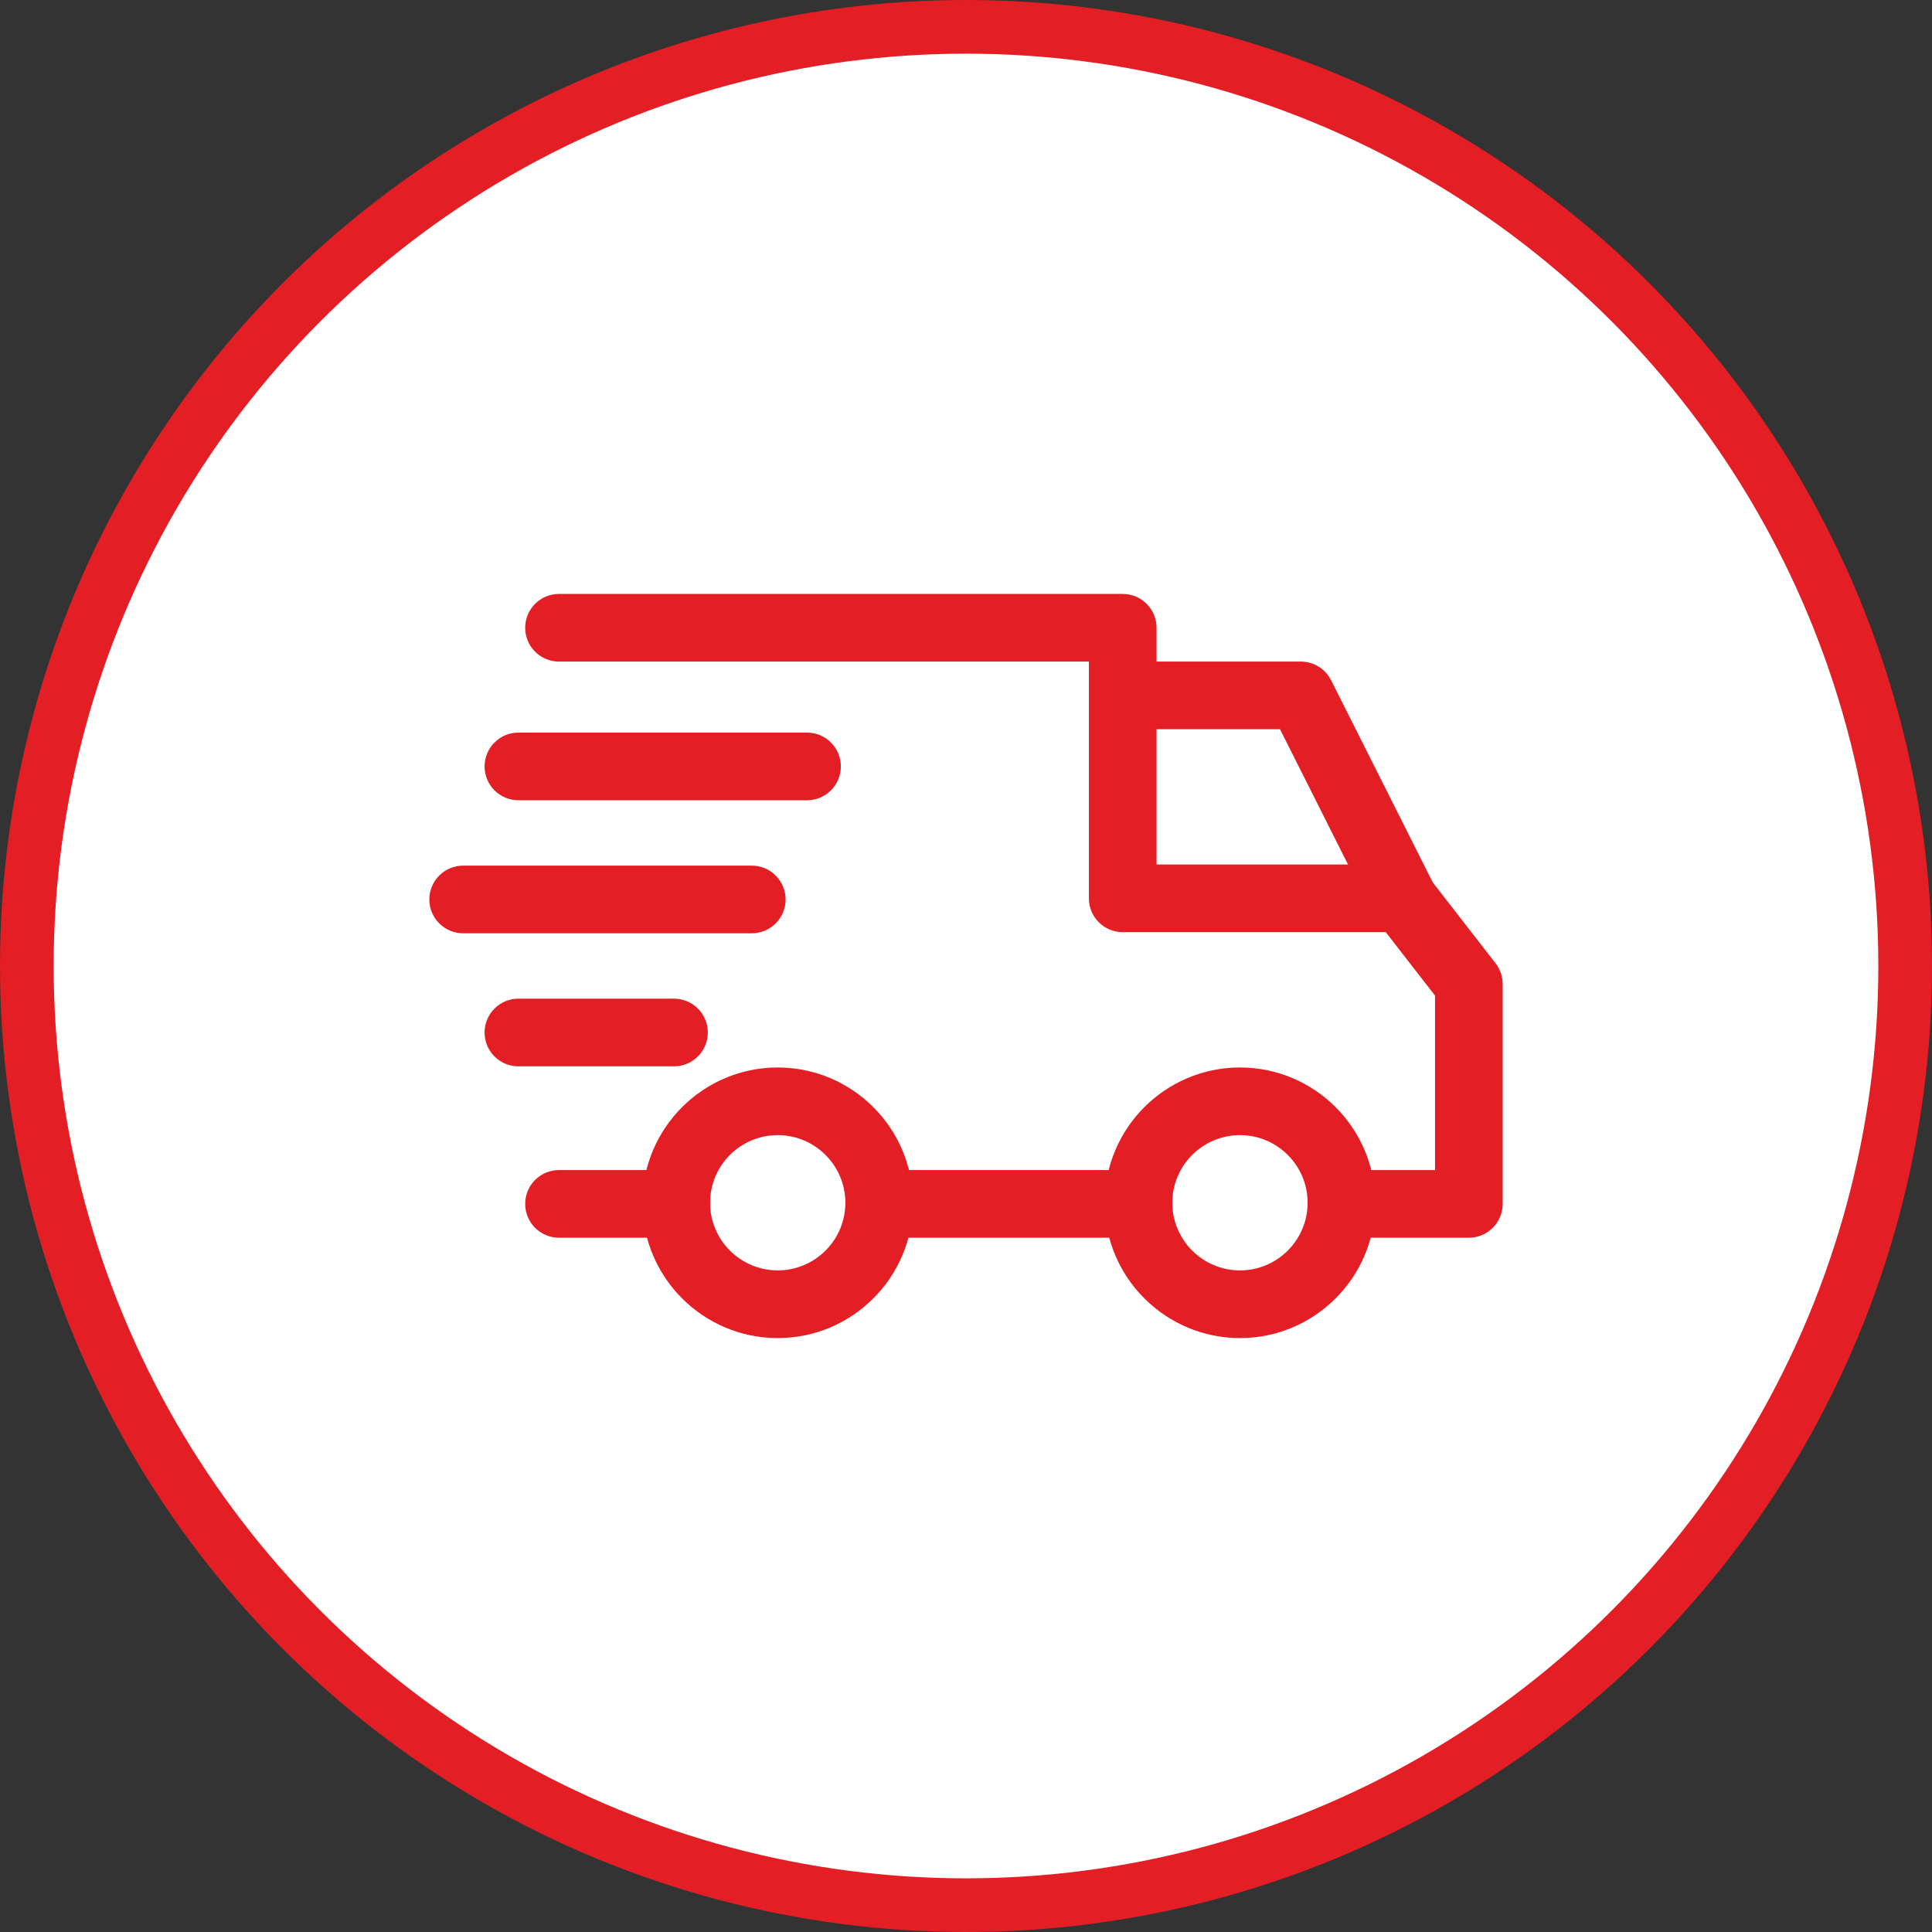 <svg width="72" height="72" viewBox="0 0 72 72" fill="none" xmlns="http://www.w3.org/2000/svg">
<rect x="0" y="0" width="72" height="72" fill="#333333" stroke="none"/>
<circle cx="36" cy="36" r="35" fill="white" stroke="#E31E25" stroke-width="2"/>
<g clip-path="url(#clip0)">
<path d="M46.21 39.782C43.43 39.782 41.168 42.043 41.168 44.824C41.168 47.604 43.43 49.866 46.21 49.866C48.991 49.866 51.252 47.604 51.252 44.824C51.252 42.043 48.99 39.782 46.21 39.782ZM46.21 47.344C44.82 47.344 43.689 46.214 43.689 44.824C43.689 43.433 44.82 42.303 46.21 42.303C47.6 42.303 48.731 43.433 48.731 44.824C48.731 46.214 47.6 47.344 46.21 47.344Z" fill="#E31E25"/>
<path d="M28.983 39.782C26.203 39.782 23.941 42.043 23.941 44.824C23.941 47.604 26.203 49.866 28.983 49.866C31.763 49.866 34.025 47.604 34.025 44.824C34.025 42.043 31.763 39.782 28.983 39.782ZM28.983 47.344C27.593 47.344 26.462 46.214 26.462 44.824C26.462 43.433 27.593 42.303 28.983 42.303C30.373 42.303 31.504 43.433 31.504 44.824C31.504 46.214 30.373 47.344 28.983 47.344Z" fill="#E31E25"/>
<path d="M49.605 25.349C49.391 24.924 48.955 24.655 48.479 24.655H41.84V27.176H47.702L51.134 34.003L53.387 32.87L49.605 25.349Z" fill="#E31E25"/>
<path d="M42.428 43.605H32.891V46.126H42.428V43.605Z" fill="#E31E25"/>
<path d="M25.202 43.605H20.832C20.136 43.605 19.572 44.169 19.572 44.866C19.572 45.562 20.136 46.126 20.832 46.126H25.202C25.898 46.126 26.462 45.562 26.462 44.866C26.462 44.169 25.898 43.605 25.202 43.605Z" fill="#E31E25"/>
<path d="M55.735 35.899L53.256 32.706C53.018 32.398 52.65 32.218 52.261 32.218H43.101V23.395C43.101 22.699 42.537 22.134 41.84 22.134H20.832C20.136 22.134 19.572 22.699 19.572 23.395C19.572 24.091 20.136 24.655 20.832 24.655H40.58V33.479C40.58 34.175 41.144 34.739 41.84 34.739H51.643L53.479 37.104V43.605H49.992C49.295 43.605 48.731 44.169 48.731 44.865C48.731 45.562 49.295 46.126 49.992 46.126H54.739C55.436 46.126 56 45.562 56 44.865V36.672C56 36.392 55.907 36.12 55.735 35.899Z" fill="#E31E25"/>
<path d="M25.118 37.218H19.319C18.623 37.218 18.059 37.783 18.059 38.479C18.059 39.175 18.623 39.739 19.319 39.739H25.118C25.814 39.739 26.378 39.175 26.378 38.479C26.378 37.783 25.814 37.218 25.118 37.218Z" fill="#E31E25"/>
<path d="M28.017 32.26H17.261C16.564 32.26 16 32.825 16 33.521C16 34.217 16.564 34.781 17.261 34.781H28.017C28.713 34.781 29.277 34.217 29.277 33.521C29.277 32.825 28.713 32.26 28.017 32.26Z" fill="#E31E25"/>
<path d="M30.076 27.302H19.319C18.623 27.302 18.059 27.867 18.059 28.563C18.059 29.259 18.623 29.823 19.319 29.823H30.076C30.772 29.823 31.336 29.259 31.336 28.563C31.336 27.867 30.772 27.302 30.076 27.302Z" fill="#E31E25"/>
</g>
<defs>
<clipPath id="clip0">
<rect width="40" height="40" fill="white" transform="translate(16 16)"/>
</clipPath>
</defs>
</svg>
